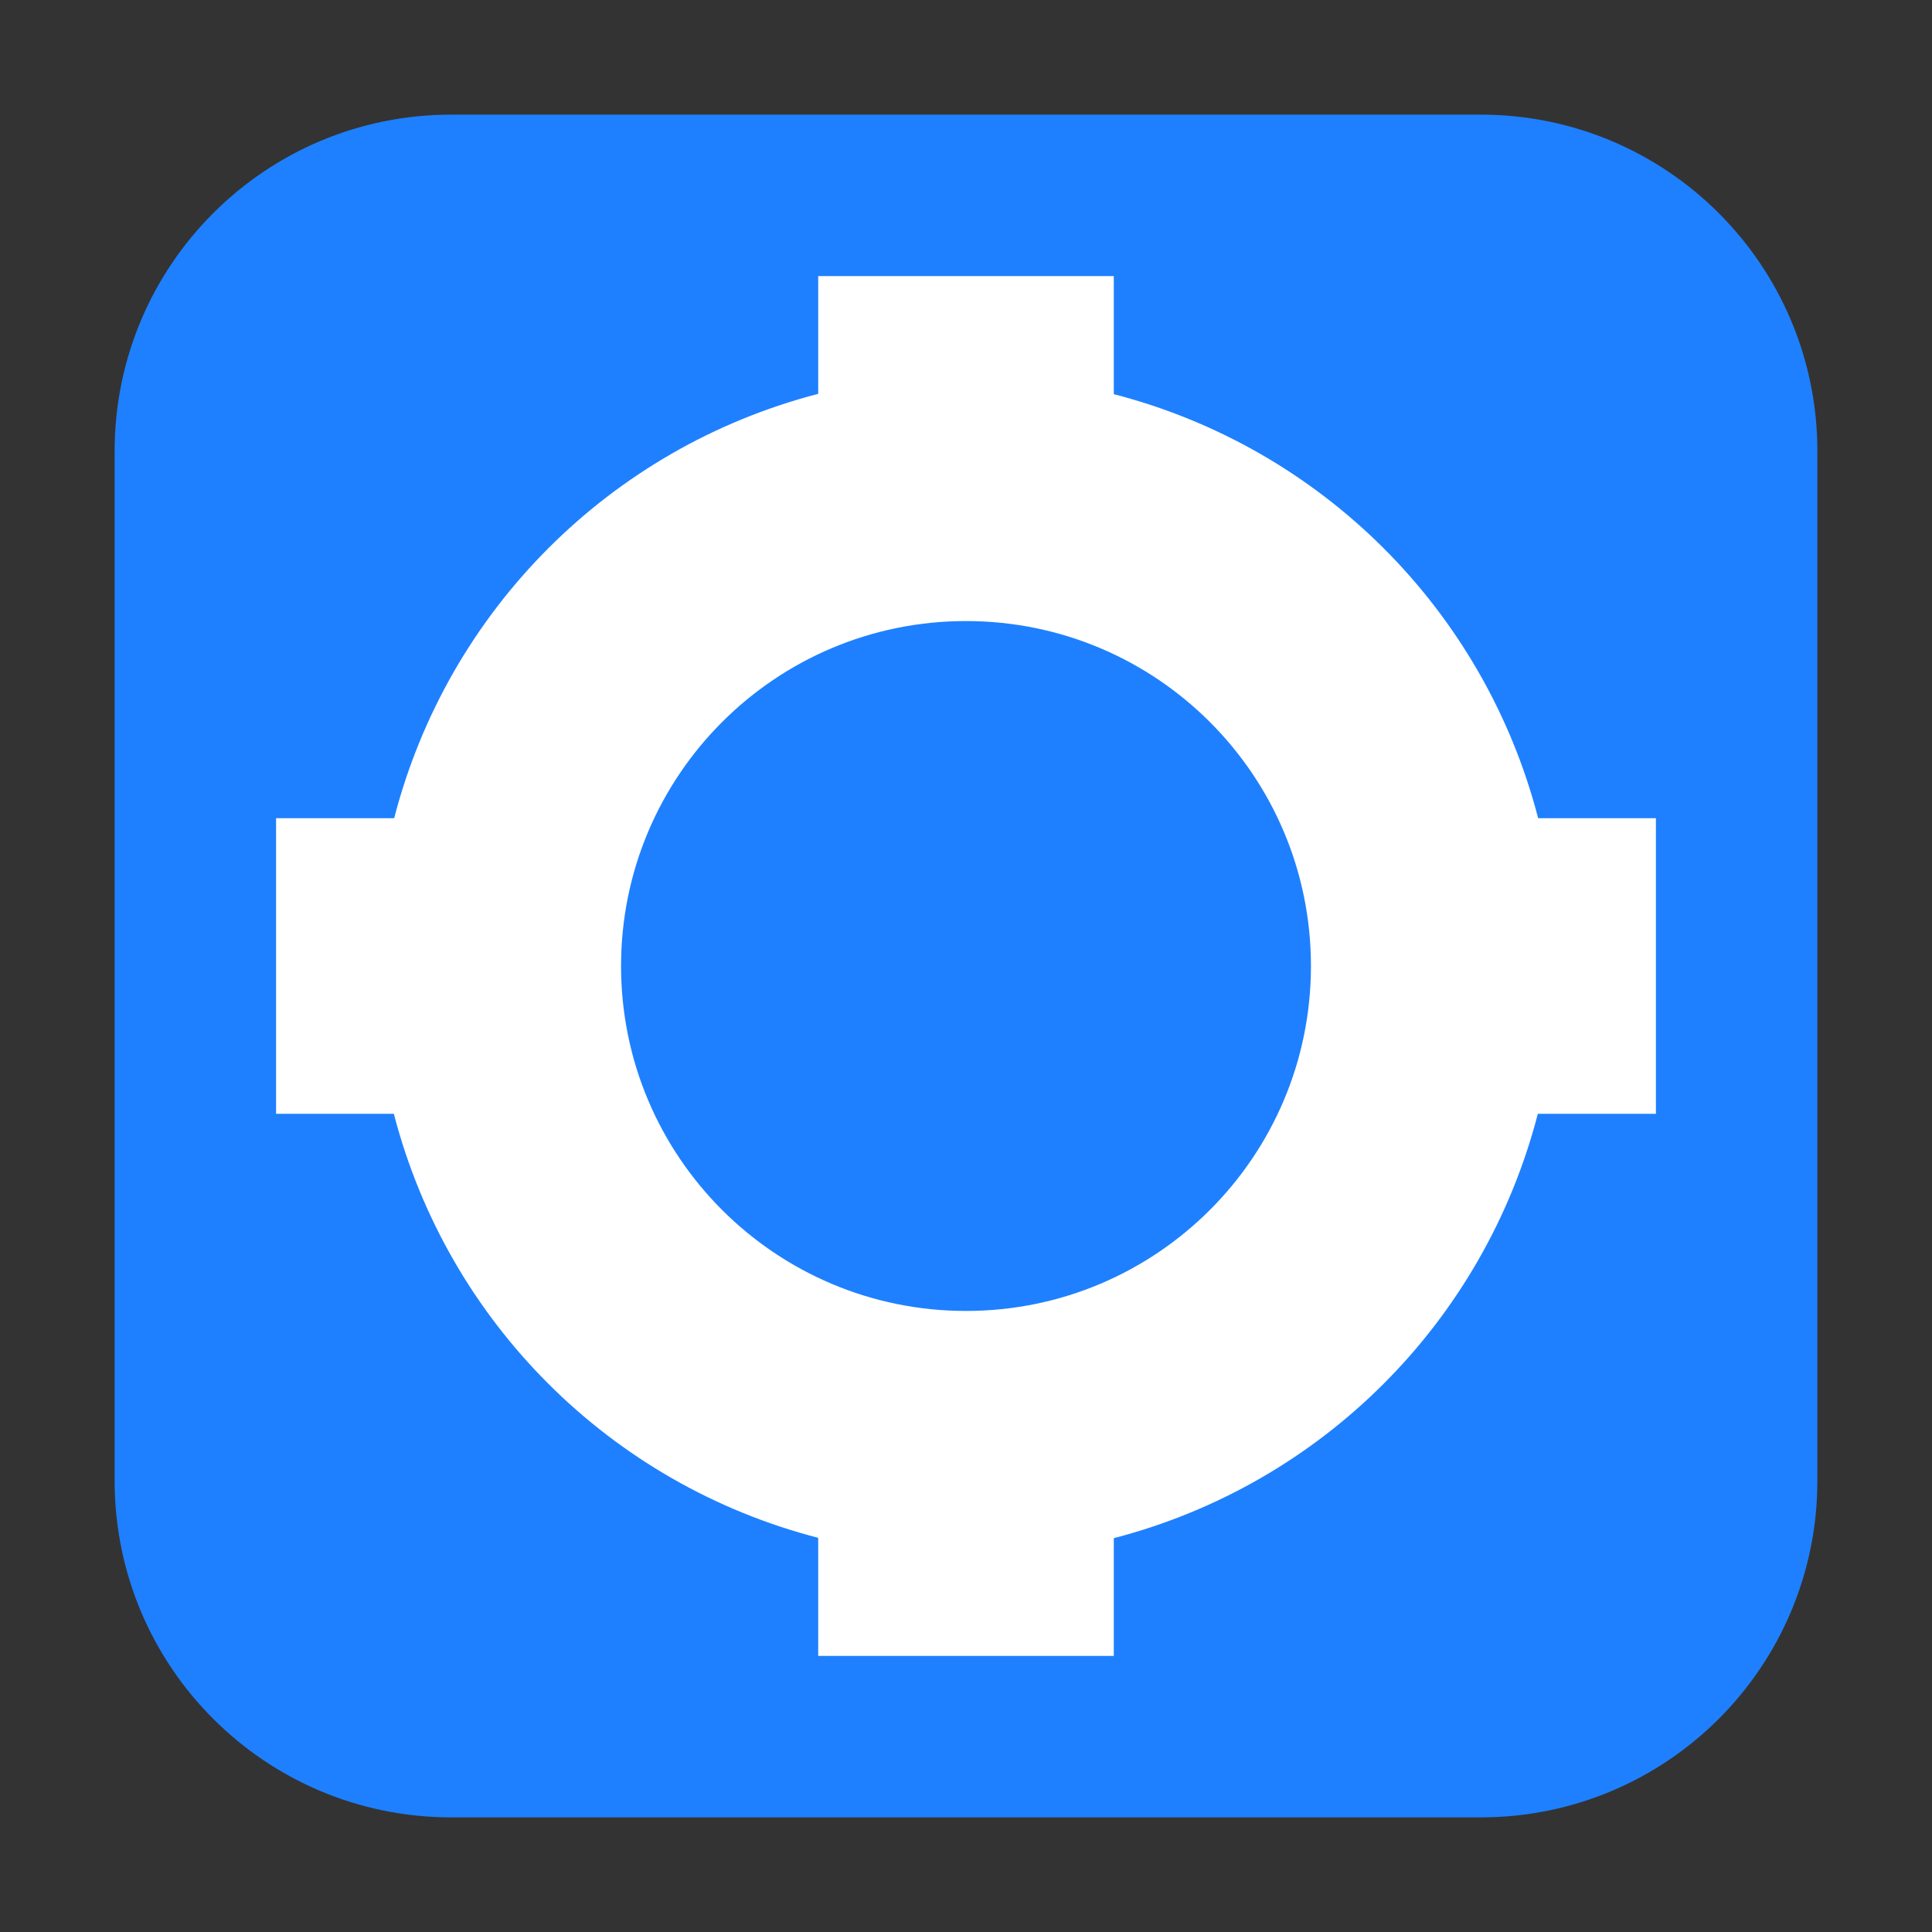 <svg height="48pt" viewBox="0 0 48 48" width="48pt" xmlns="http://www.w3.org/2000/svg"><rect x="0" y="0" width="48" height="48" fill="#333333" stroke="none"/><path d="m11.211 2.848h25.578c4.621 0 8.363 3.742 8.363 8.363v25.578c0 4.621-3.742 8.363-8.363 8.363h-25.578c-4.621 0-8.363-3.742-8.363-8.363v-25.578c0-4.621 3.742-8.363 8.363-8.363zm0 0" fill="#1e80ff" fill-rule="evenodd"/><path d="m20.328 6.859v2.926c-5.168 1.34-9.199 5.375-10.535 10.543h-2.934v7.344h2.926c1.34 5.168 5.375 9.199 10.543 10.535v2.934h7.344v-2.926c5.168-1.34 9.199-5.375 10.535-10.543h2.934v-7.344h-2.926c-1.34-5.168-5.375-9.199-10.543-10.535v-2.934zm0 0" fill="#fff"/><path d="m32.57 24c0-4.734-3.836-8.57-8.57-8.57s-8.57 3.836-8.57 8.57 3.836 8.57 8.57 8.57 8.57-3.836 8.57-8.57zm0 0" fill="#1e80ff"/></svg>